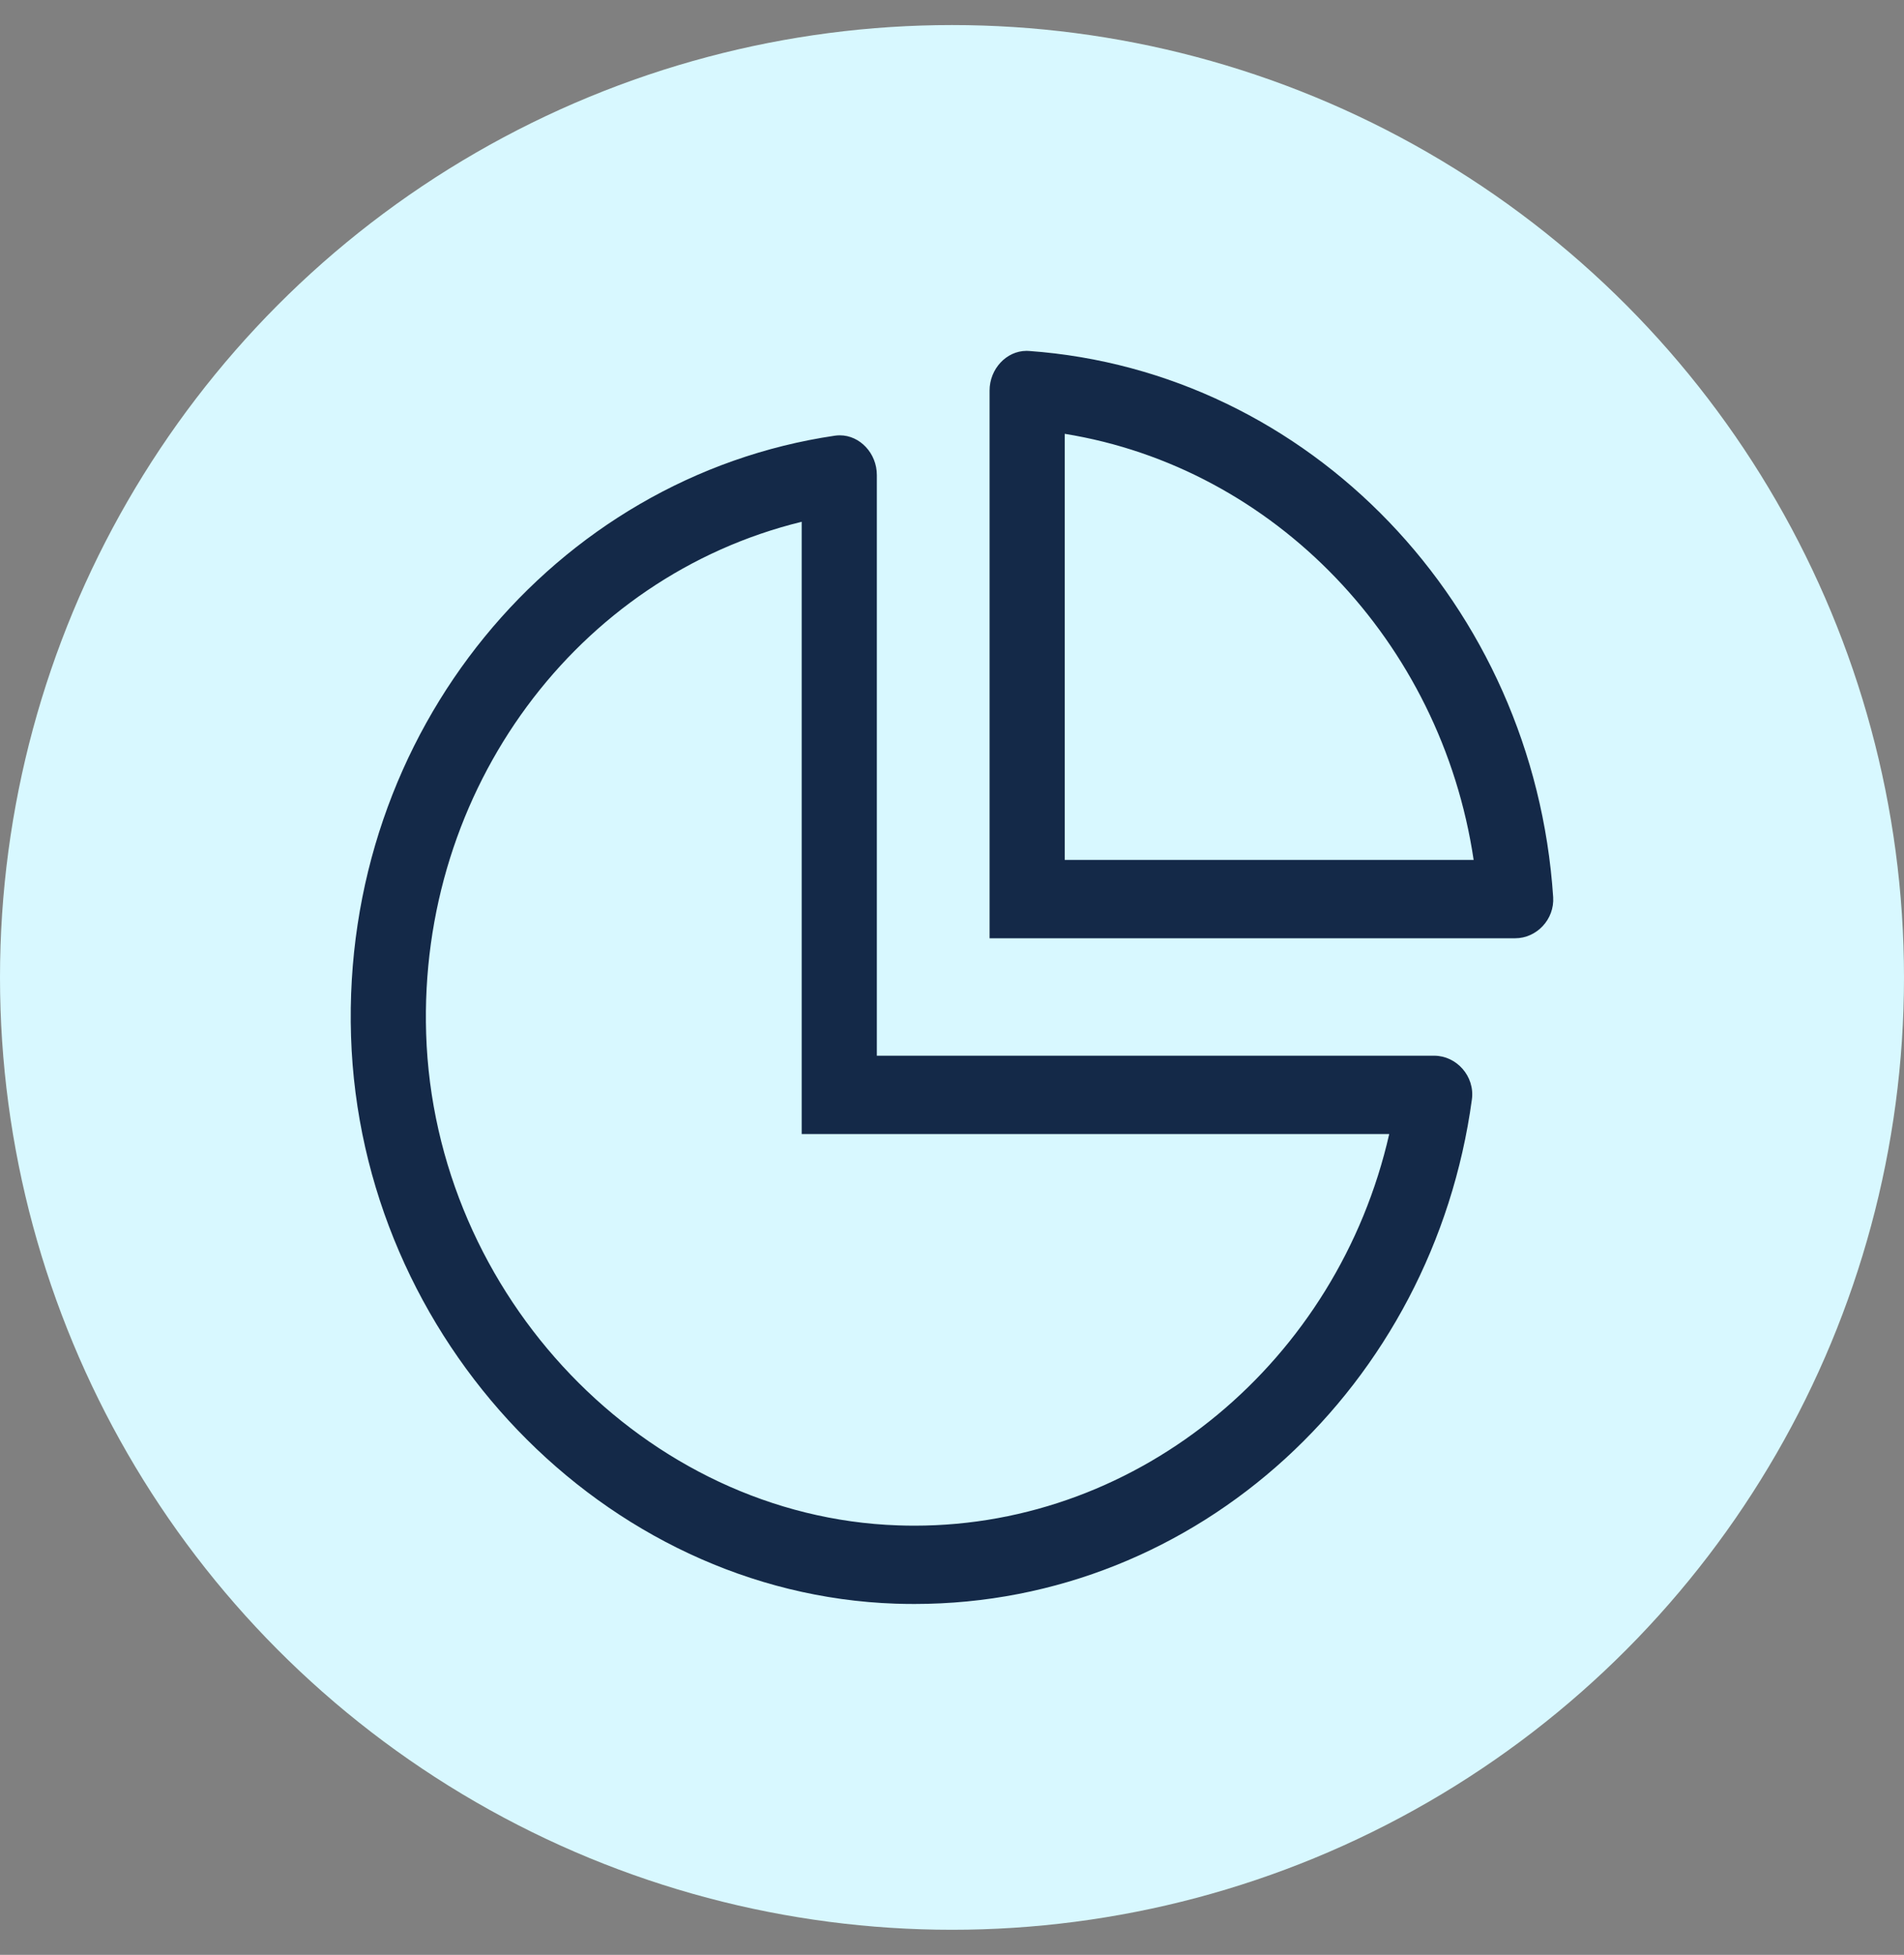 <svg width="38" height="39" viewBox="0 0 38 39" fill="none" xmlns="http://www.w3.org/2000/svg">
<rect x="0" y="0" width="38" height="39" fill="#808080" stroke="none"/>
<circle cx="19" cy="19.5" r="19" fill="#D8F8FF"/>
<path d="M28.623 21.062H17.5V9.476C17.5 9.045 17.163 8.685 16.762 8.685C16.73 8.685 16.697 8.687 16.663 8.692C11.082 9.513 6.814 14.589 7.006 20.675C7.197 26.731 12.058 31.795 17.872 31.994C17.998 31.998 18.124 32 18.25 32C23.924 32 28.604 27.622 29.376 21.934C29.438 21.472 29.07 21.062 28.623 21.062ZM18.25 30.438C18.141 30.438 18.031 30.436 17.921 30.432C12.894 30.26 8.67 25.86 8.505 20.623C8.352 15.741 11.521 11.503 16 10.41V22.625H27.726C26.7 27.138 22.773 30.438 18.25 30.438ZM20.537 7.002C20.521 7 20.505 7 20.489 7C20.083 7 19.75 7.363 19.75 7.792V18.719H30.239C30.667 18.719 31.027 18.343 30.998 17.898C30.612 12.065 26.137 7.404 20.537 7.002ZM21.25 17.156V8.655C25.433 9.33 28.763 12.798 29.411 17.156H21.25Z" fill="#142948"/>
</svg>
